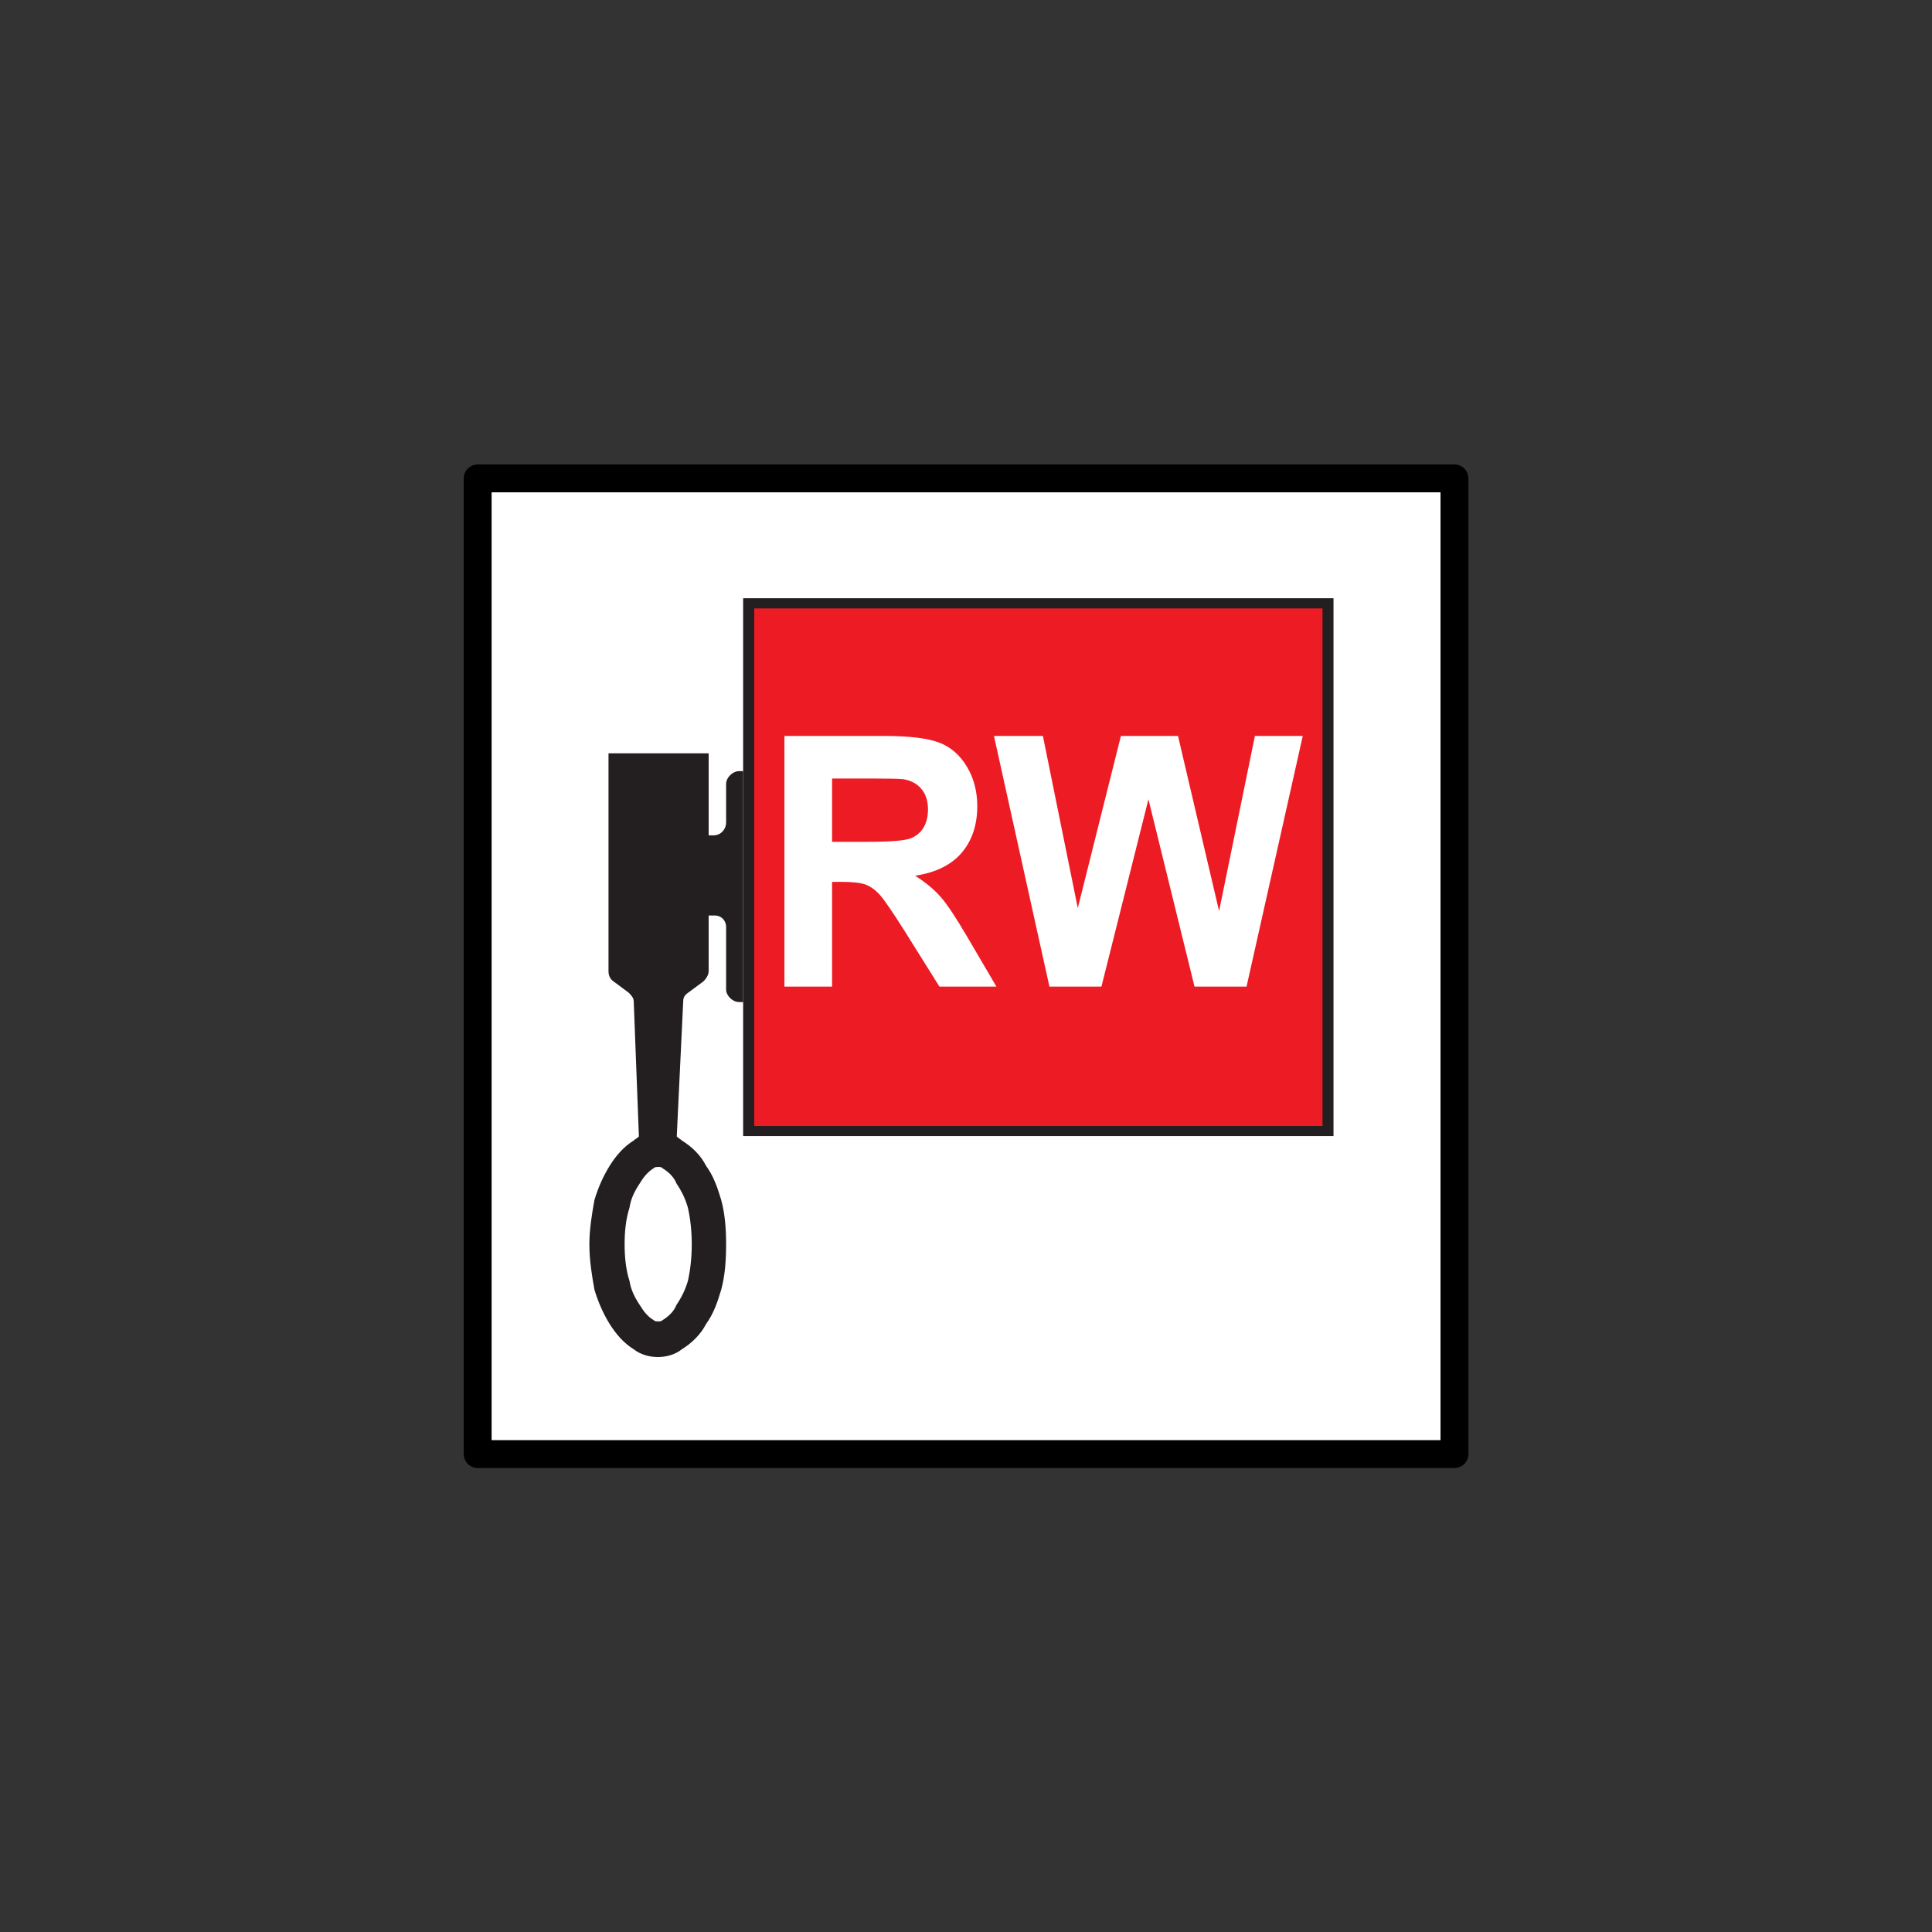 <?xml version="1.0" encoding="UTF-8" standalone="no"?>
<!-- Created with Inkscape (http://www.inkscape.org/) -->

<svg
   xmlns:dc="http://purl.org/dc/elements/1.1/"
   xmlns:cc="http://creativecommons.org/ns#"
   xmlns:rdf="http://www.w3.org/1999/02/22-rdf-syntax-ns#"
   xmlns:svg="http://www.w3.org/2000/svg"
   xmlns="http://www.w3.org/2000/svg"
   xmlns:sodipodi="http://sodipodi.sourceforge.net/DTD/sodipodi-0.dtd"
   xmlns:inkscape="http://www.inkscape.org/namespaces/inkscape"
   version="1.1"
   width="125"
   height="125"
   id="svg2"
   xml:space="preserve"
   inkscape:version="0.92.5 (2060ec1f9f, 2020-04-08)"
   sodipodi:docname="14.svg"><rect width="100%" height="100%" fill="#333333" stroke="none"/><sodipodi:namedview
     pagecolor="#ffffff"
     bordercolor="#666666"
     borderopacity="1"
     objecttolerance="10"
     gridtolerance="10"
     guidetolerance="10"
     inkscape:pageopacity="0"
     inkscape:pageshadow="2"
     inkscape:window-width="1920"
     inkscape:window-height="1017"
     id="namedview18"
     showgrid="false"
     inkscape:zoom="3.3303932"
     inkscape:cx="35.431252"
     inkscape:cy="35.581384"
     inkscape:window-x="-8"
     inkscape:window-y="-8"
     inkscape:window-maximized="1"
     inkscape:current-layer="svg2" /><defs
     id="defs6"><clipPath
       id="clipPath18"><path
         d="M 0,566.93 V 0 h 566.934 v 566.93 z"
         id="path20"
         inkscape:connector-curvature="0" /></clipPath></defs><g
     id="g19281"
     transform="matrix(0.903,0,0,0.902,30.51,30.568)"><rect
       rx="0.004"
       y="0.425"
       x="0.437"
       height="69.988"
       width="69.988"
       id="rect2995"
       style="color:#000000;display:inline;overflow:visible;visibility:visible;fill:#ffffff;fill-opacity:1;fill-rule:nonzero;stroke:#000000;stroke-width:2;stroke-linecap:butt;stroke-linejoin:miter;stroke-miterlimit:4;stroke-dasharray:none;stroke-dashoffset:0;stroke-opacity:1;marker:none;enable-background:accumulate" /><rect
       width="38.734"
       height="26.423"
       rx="0.138"
       x="21.319"
       y="14.55"
       id="rect3009"
       style="color:#000000;display:inline;overflow:visible;visibility:visible;fill:#ffffff;fill-opacity:1;fill-rule:nonzero;stroke:none;stroke-width:1;marker:none;enable-background:accumulate" /><path
       inkscape:connector-curvature="0"
       style="fill:#231f20;fill-opacity:1;fill-rule:nonzero;stroke:none"
       id="path24"
       d="M 19.458,47.6 H 61.758 V 9.022 H 19.458 Z" /><path
       inkscape:connector-curvature="0"
       style="fill:#ed1c24;fill-opacity:1;fill-rule:nonzero;stroke:none"
       id="path26"
       d="M 20.254,46.877 H 60.969 V 9.753 H 20.254 Z" /><path
       inkscape:connector-curvature="0"
       style="fill:#231f20;fill-opacity:1;fill-rule:nonzero;stroke:none"
       id="path28"
       d="M 14.682,51.001 C 14.509,50.548 14.136,50.194 13.689,49.911 c -0.093,-0.094 -0.178,-0.094 -0.276,-0.094 -0.191,0 -0.274,0 -0.373,0.094 -0.442,0.283 -0.721,0.637 -0.993,1.09 -0.358,0.538 -0.634,1.085 -0.728,1.728 -0.264,0.82 -0.353,1.721 -0.353,2.627 0,0.911 0.088,1.826 0.353,2.642 0.094,0.627 0.37,1.176 0.728,1.712 0.271,0.448 0.551,0.822 0.993,1.09 0.099,0.094 0.182,0.094 0.373,0.094 0.098,0 0.183,0 0.276,-0.094 0.447,-0.269 0.82,-0.642 0.993,-1.09 0.363,-0.537 0.634,-1.085 0.816,-1.712 0.186,-0.816 0.279,-1.731 0.279,-2.642 0,-0.906 -0.093,-1.807 -0.279,-2.627 -0.182,-0.642 -0.453,-1.189 -0.816,-1.728 M 19.458,21.424 v 16.563 h -0.3 c -0.447,0 -0.92,-0.448 -0.92,-0.903 v -4.488 c 0,-0.458 -0.352,-0.817 -0.8,-0.817 h -0.451 v 3.994 c 0,0.269 -0.192,0.554 -0.37,0.728 l -1.1,0.817 c -0.265,0.178 -0.353,0.362 -0.353,0.631 l -0.462,9.679 c 0.097,0.113 0.279,0.198 0.363,0.288 0.737,0.457 1.371,1.084 1.73,1.807 0.544,0.745 0.82,1.551 1.091,2.457 0.274,1.001 0.352,2.095 0.352,3.175 0,1.175 -0.078,2.269 -0.352,3.269 -0.271,0.906 -0.547,1.722 -1.091,2.468 -0.359,0.711 -0.993,1.349 -1.73,1.802 -0.448,0.364 -1.081,0.557 -1.716,0.557 -0.634,0 -1.272,-0.193 -1.73,-0.557 -0.726,-0.453 -1.266,-1.09 -1.718,-1.802 -0.461,-0.746 -0.822,-1.562 -1.096,-2.468 C 8.627,57.624 8.441,56.531 8.441,55.355 c 0,-1.081 0.186,-2.174 0.364,-3.175 0.273,-0.906 0.634,-1.712 1.096,-2.457 0.452,-0.723 0.992,-1.35 1.718,-1.807 0.094,-0.09 0.271,-0.175 0.371,-0.288 l -0.371,-9.679 c 0,-0.269 -0.186,-0.453 -0.357,-0.631 l -1.096,-0.817 c -0.264,-0.174 -0.354,-0.46 -0.354,-0.728 v -15.625 h 7.176 v 5.88 h 0.352 c 0.547,0 0.899,-0.461 0.899,-0.914 v -2.769 c 0,-0.463 0.473,-0.92 0.92,-0.92 H 19.458" /><path
       inkscape:connector-curvature="0"
       style="fill:#ffffff;fill-opacity:1;fill-rule:nonzero;stroke:none"
       id="path30"
       d="m 25.831,26.494 h 2.517 c 1.627,0 2.648,-0.083 3.058,-0.231 0.405,-0.144 0.725,-0.39 0.953,-0.749 0.231,-0.364 0.343,-0.816 0.343,-1.346 0,-0.592 -0.149,-1.081 -0.458,-1.449 -0.298,-0.374 -0.722,-0.61 -1.278,-0.712 -0.272,-0.041 -1.105,-0.055 -2.483,-0.055 h -2.651 v 4.541 M 22.416,36.879 v -17.978 h 7.183 c 1.806,0 3.111,0.168 3.931,0.486 0.822,0.319 1.475,0.901 1.966,1.726 0.492,0.822 0.738,1.77 0.738,2.821 0,1.35 -0.373,2.468 -1.114,3.341 -0.749,0.876 -1.853,1.425 -3.337,1.65 0.737,0.473 1.342,0.968 1.822,1.515 0.482,0.549 1.125,1.528 1.938,2.917 l 2.061,3.521 H 33.522 l -2.453,-3.924 c -0.879,-1.388 -1.478,-2.275 -1.803,-2.638 -0.323,-0.367 -0.664,-0.608 -1.022,-0.752 -0.367,-0.134 -0.938,-0.198 -1.725,-0.198 h -0.688 v 7.512 H 22.416" /><path
       inkscape:connector-curvature="0"
       style="fill:#ffffff;fill-opacity:1;fill-rule:nonzero;stroke:none"
       id="path32"
       d="m 41.404,36.879 -3.974,-17.978 H 40.936 l 2.5,12.346 3.09,-12.346 h 4.091 l 2.943,12.561 2.566,-12.561 h 3.429 l -4.028,17.978 H 51.8 l -3.302,-13.437 -3.368,13.437 H 41.404" /></g></svg>